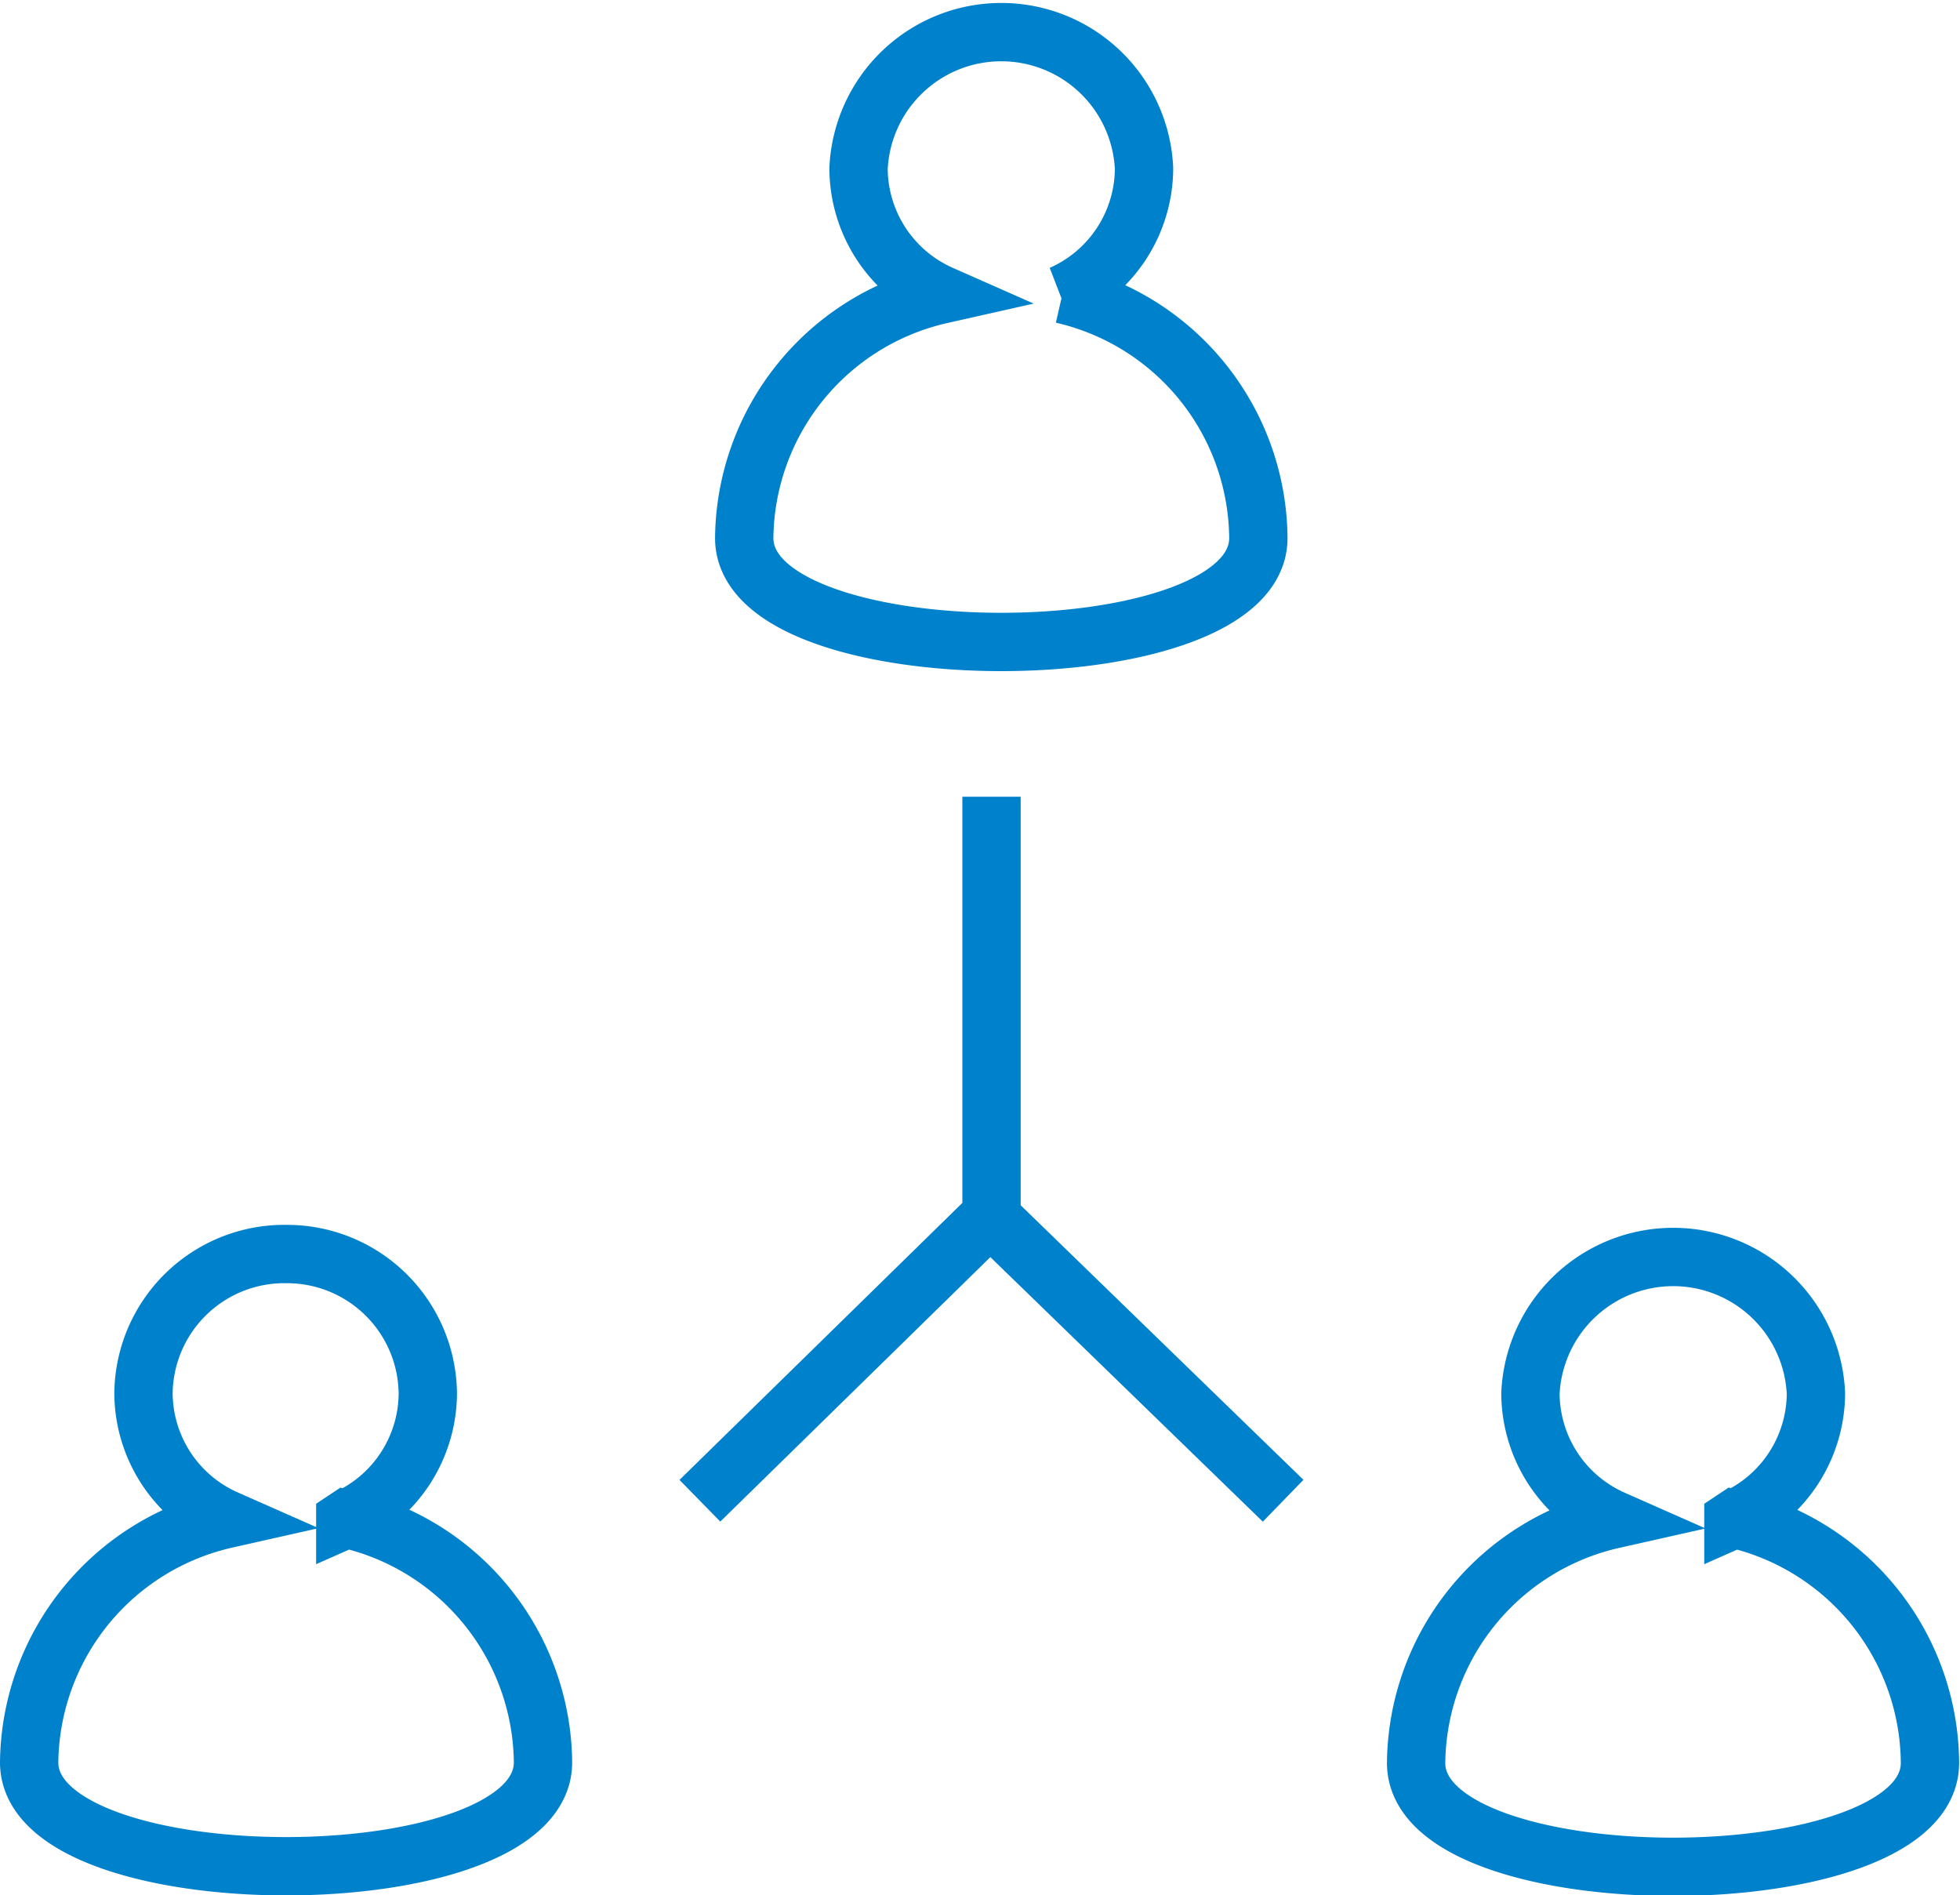 <svg xmlns="http://www.w3.org/2000/svg" viewBox="0 0 67.21 64.99"><defs><style>.cls-1{fill:none;stroke:#0081cc;stroke-miterlimit:10;stroke-width:2px;}</style></defs><title>Asset 14</title><g id="Layer_2" data-name="Layer 2"><g id="Layer_1-2" data-name="Layer 1"><path class="cls-1" d="M33.33,41.1,44,51.46M34.58,41.1,24,51.46M34,27.32V42m25.44,10.1a4.75,4.75,0,0,0,2.83-4.32,4.9,4.9,0,0,0-9.79,0,4.75,4.75,0,0,0,2.83,4.32,8.65,8.65,0,0,0-6.75,8.35c0,4.75,17.62,4.75,17.62,0A8.65,8.65,0,0,0,59.47,52.08Zm-47.6,0a4.75,4.75,0,0,0,2.83-4.32A4.83,4.83,0,0,0,9.81,43a4.83,4.83,0,0,0-4.89,4.77,4.75,4.75,0,0,0,2.83,4.32A8.65,8.65,0,0,0,1,60.43c0,4.75,17.62,4.75,17.62,0A8.65,8.65,0,0,0,11.87,52.08Zm24.56-42a4.75,4.75,0,0,0,2.83-4.32,4.9,4.9,0,0,0-9.79,0,4.75,4.75,0,0,0,2.83,4.32,8.65,8.65,0,0,0-6.75,8.35c0,4.75,17.63,4.75,17.63,0A8.65,8.65,0,0,0,36.43,10.09Z"/></g></g></svg>